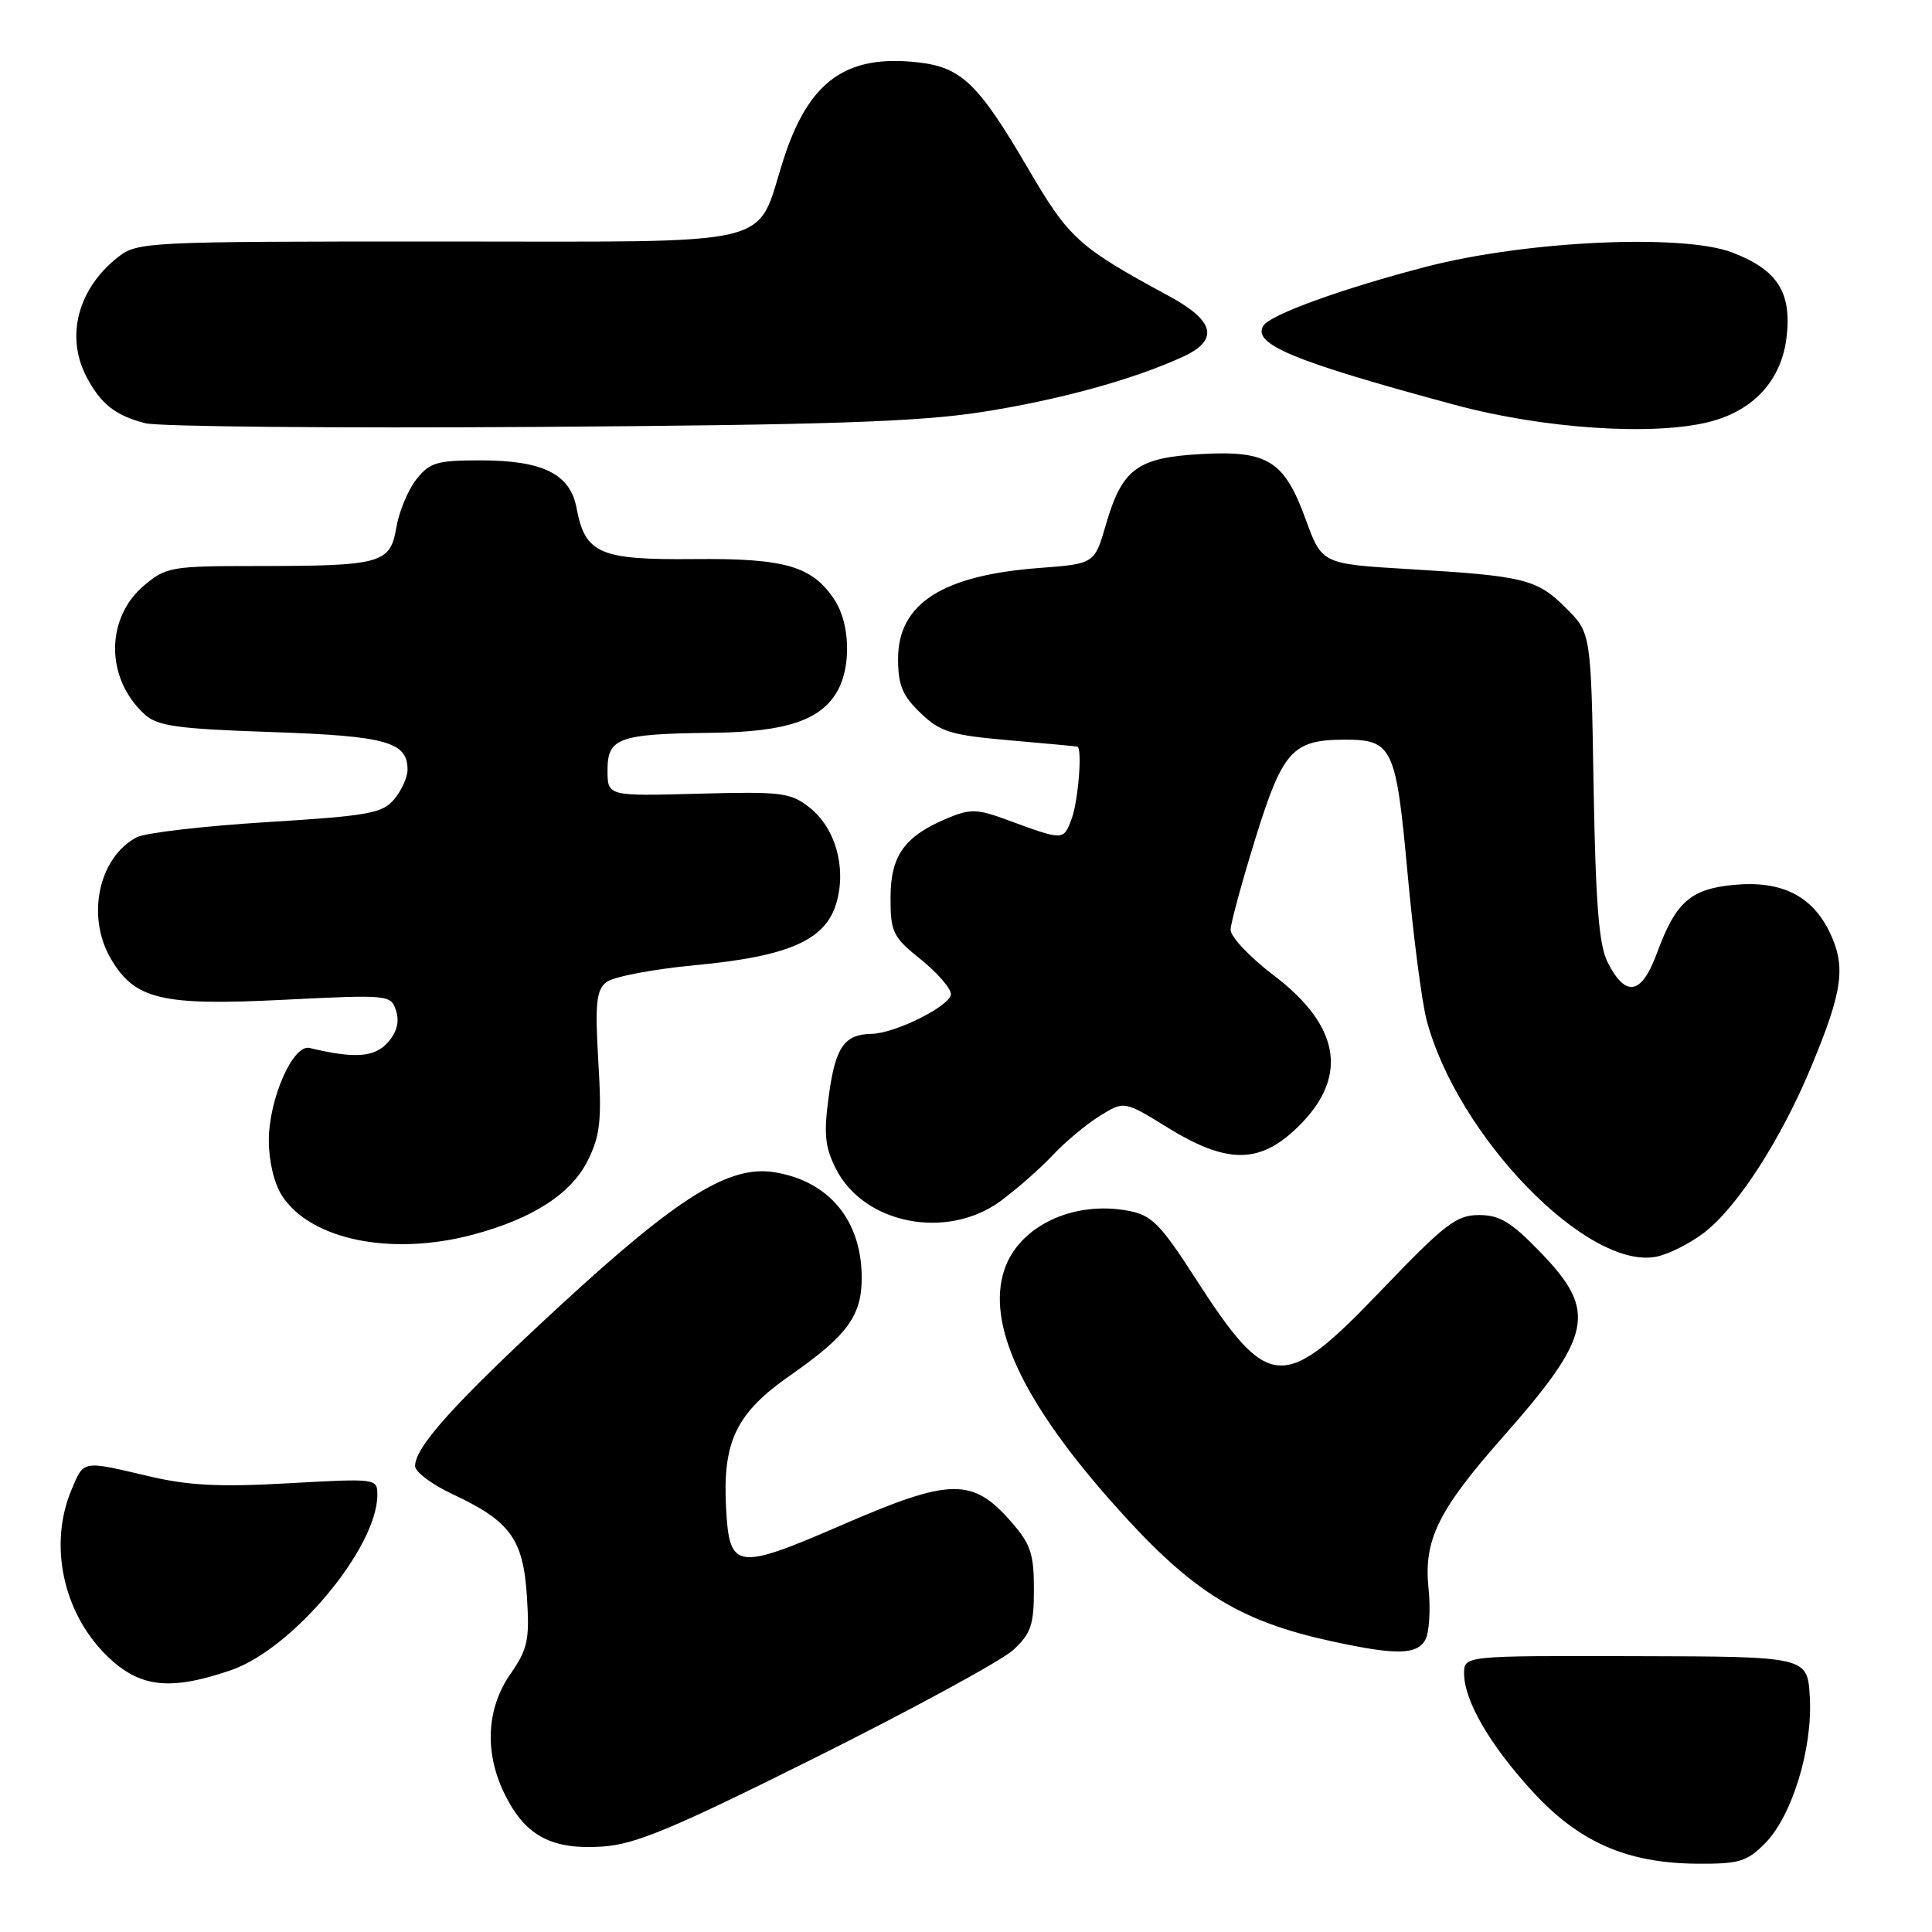 <?xml version="1.0" encoding="UTF-8" standalone="no"?>
<!DOCTYPE svg PUBLIC "-//W3C//DTD SVG 1.1//EN" "http://www.w3.org/Graphics/SVG/1.1/DTD/svg11.dtd" >
<svg xmlns="http://www.w3.org/2000/svg" xmlns:xlink="http://www.w3.org/1999/xlink" version="1.1" viewBox="0 0 256 256">
 <g >
 <path fill="currentColor"
d=" M 233.88 244.25 C 237.46 240.63 240.20 231.68 239.81 224.87 C 239.50 219.50 239.50 219.50 216.75 219.45 C 194.00 219.39 194.00 219.39 194.00 221.74 C 194.00 225.32 197.37 231.15 203.01 237.32 C 209.19 244.08 215.52 246.87 224.83 246.95 C 230.44 246.99 231.46 246.69 233.88 244.25 Z  M 108.35 232.74 C 121.11 226.36 132.78 220.01 134.27 218.62 C 136.61 216.46 137.00 215.30 137.00 210.58 C 137.00 205.85 136.56 204.57 133.92 201.57 C 128.85 195.79 125.89 195.85 111.72 202.00 C 97.54 208.15 96.65 208.03 96.21 199.86 C 95.73 190.97 97.54 187.23 104.80 182.18 C 112.36 176.91 114.25 174.26 114.18 169.07 C 114.08 161.60 109.78 156.49 102.63 155.33 C 96.66 154.36 89.93 158.54 74.44 172.80 C 60.38 185.76 55.00 191.70 55.00 194.26 C 55.00 195.03 57.24 196.71 59.98 197.99 C 67.62 201.57 69.34 203.93 69.82 211.56 C 70.19 217.31 69.94 218.49 67.62 221.83 C 64.39 226.49 64.16 232.44 67.01 238.01 C 69.71 243.32 73.18 245.12 79.82 244.68 C 84.23 244.38 89.13 242.33 108.35 232.74 Z  M 30.57 221.32 C 38.76 218.54 50.00 205.09 50.00 198.08 C 50.00 195.90 49.89 195.89 38.25 196.54 C 29.12 197.06 24.98 196.85 19.69 195.60 C 10.80 193.51 11.13 193.45 9.45 197.47 C 6.46 204.63 8.32 213.56 13.99 219.23 C 18.38 223.61 22.36 224.12 30.57 221.32 Z  M 188.86 217.29 C 189.38 216.35 189.58 213.29 189.29 210.49 C 188.62 204.08 190.55 200.15 199.06 190.50 C 211.03 176.94 211.69 173.78 204.18 166.00 C 200.26 161.93 198.74 161.00 195.97 161.00 C 192.98 161.00 191.45 162.18 183.00 171.00 C 170.01 184.56 168.11 184.44 158.42 169.42 C 153.73 162.14 152.61 161.02 149.49 160.43 C 142.16 159.06 134.98 162.49 133.07 168.29 C 130.74 175.35 135.34 185.40 146.94 198.60 C 157.58 210.71 163.80 214.70 176.33 217.45 C 184.93 219.33 187.73 219.30 188.86 217.29 Z  M 225.77 163.36 C 230.17 160.01 235.97 151.04 240.00 141.34 C 244.17 131.32 244.62 128.11 242.47 123.59 C 240.15 118.70 236.04 116.65 229.75 117.25 C 223.98 117.80 222.04 119.53 219.55 126.30 C 217.52 131.84 215.40 132.23 213.01 127.49 C 211.86 125.20 211.43 119.73 211.16 104.19 C 210.82 83.89 210.82 83.89 207.52 80.59 C 203.67 76.73 202.01 76.32 186.69 75.41 C 175.16 74.72 175.16 74.72 173.02 68.84 C 170.17 61.02 167.99 59.66 159.08 60.17 C 150.70 60.64 148.68 62.13 146.55 69.48 C 145.03 74.71 145.03 74.71 137.70 75.26 C 124.83 76.24 119.00 79.99 119.00 87.31 C 119.00 90.79 119.58 92.18 121.97 94.47 C 124.59 96.99 125.98 97.41 133.72 98.09 C 138.55 98.51 142.61 98.89 142.75 98.93 C 143.44 99.12 142.87 106.21 141.98 108.55 C 140.89 111.41 140.97 111.41 133.23 108.56 C 129.49 107.19 128.53 107.17 125.56 108.41 C 119.84 110.80 118.00 113.37 118.00 118.95 C 118.00 123.53 118.30 124.15 122.00 127.12 C 124.20 128.89 126.00 130.96 126.00 131.72 C 126.00 133.24 118.65 136.93 115.50 136.99 C 111.88 137.06 110.71 138.73 109.84 145.06 C 109.13 150.22 109.29 151.93 110.74 154.83 C 114.43 162.20 125.47 164.38 132.60 159.13 C 134.74 157.55 137.85 154.82 139.50 153.06 C 141.15 151.30 143.96 148.96 145.73 147.86 C 148.97 145.86 148.97 145.86 154.75 149.43 C 162.39 154.14 166.71 154.23 171.53 149.75 C 178.78 143.03 177.84 136.12 168.75 129.22 C 165.59 126.82 163.03 124.10 163.06 123.18 C 163.09 122.26 164.59 116.78 166.38 111.00 C 169.95 99.51 171.27 98.04 178.06 98.01 C 184.53 97.99 184.97 98.92 186.51 115.72 C 187.27 124.06 188.41 132.83 189.04 135.19 C 193.12 150.55 210.28 168.25 219.42 166.53 C 221.02 166.23 223.88 164.80 225.77 163.36 Z  M 62.66 163.60 C 70.59 161.49 75.70 158.18 77.90 153.74 C 79.54 150.43 79.75 148.44 79.28 140.65 C 78.83 133.06 79.01 131.24 80.31 130.16 C 81.17 129.44 86.45 128.43 92.03 127.90 C 104.63 126.72 109.48 124.55 110.87 119.50 C 112.16 114.83 110.66 109.66 107.23 106.97 C 104.75 105.02 103.53 104.87 92.51 105.17 C 80.50 105.50 80.50 105.50 80.50 102.05 C 80.50 97.77 81.97 97.24 94.35 97.10 C 104.25 96.99 108.92 95.40 111.05 91.40 C 112.81 88.11 112.60 82.56 110.59 79.50 C 107.65 75.01 104.04 73.96 91.95 74.08 C 79.43 74.20 77.54 73.37 76.40 67.33 C 75.55 62.79 71.93 61.00 63.62 61.00 C 57.88 61.00 56.92 61.29 55.16 63.53 C 54.06 64.92 52.87 67.80 52.51 69.92 C 51.71 74.68 50.53 75.00 33.95 75.00 C 22.75 75.00 22.00 75.13 19.11 77.56 C 13.93 81.92 13.97 89.94 19.19 94.68 C 20.88 96.21 23.54 96.58 35.95 97.00 C 51.22 97.52 54.00 98.29 54.00 102.01 C 54.00 102.98 53.21 104.73 52.25 105.89 C 50.68 107.77 48.90 108.10 35.30 108.94 C 26.94 109.46 19.20 110.36 18.10 110.95 C 13.04 113.65 11.40 121.47 14.71 127.08 C 17.87 132.44 21.44 133.29 37.50 132.48 C 51.62 131.78 51.80 131.80 52.49 133.96 C 52.95 135.43 52.58 136.80 51.35 138.17 C 49.59 140.11 46.96 140.29 41.02 138.86 C 38.83 138.33 35.62 145.62 35.62 151.11 C 35.62 153.88 36.33 156.86 37.39 158.47 C 41.21 164.30 51.88 166.47 62.66 163.60 Z  M 130.00 54.61 C 140.21 53.03 150.13 50.31 156.75 47.27 C 161.56 45.06 160.98 42.53 154.93 39.25 C 142.85 32.70 141.68 31.65 136.22 22.32 C 129.64 11.07 127.40 8.91 121.62 8.26 C 112.10 7.19 107.16 10.75 103.83 21.09 C 100.01 32.97 104.06 32.00 58.10 32.00 C 19.22 32.00 18.21 32.05 15.61 34.09 C 10.34 38.24 8.67 44.53 11.43 49.87 C 13.31 53.50 15.29 55.07 19.26 56.08 C 21.04 56.53 44.33 56.75 71.00 56.57 C 109.52 56.31 121.66 55.90 130.00 54.61 Z  M 226.46 55.91 C 232.40 54.41 236.09 50.35 236.74 44.60 C 237.41 38.69 235.49 35.73 229.51 33.45 C 222.96 30.95 202.20 31.91 189.00 35.34 C 177.93 38.21 168.31 41.69 167.40 43.16 C 165.89 45.60 171.42 47.89 192.79 53.65 C 204.49 56.81 219.01 57.78 226.46 55.91 Z "/>
</g>
</svg>